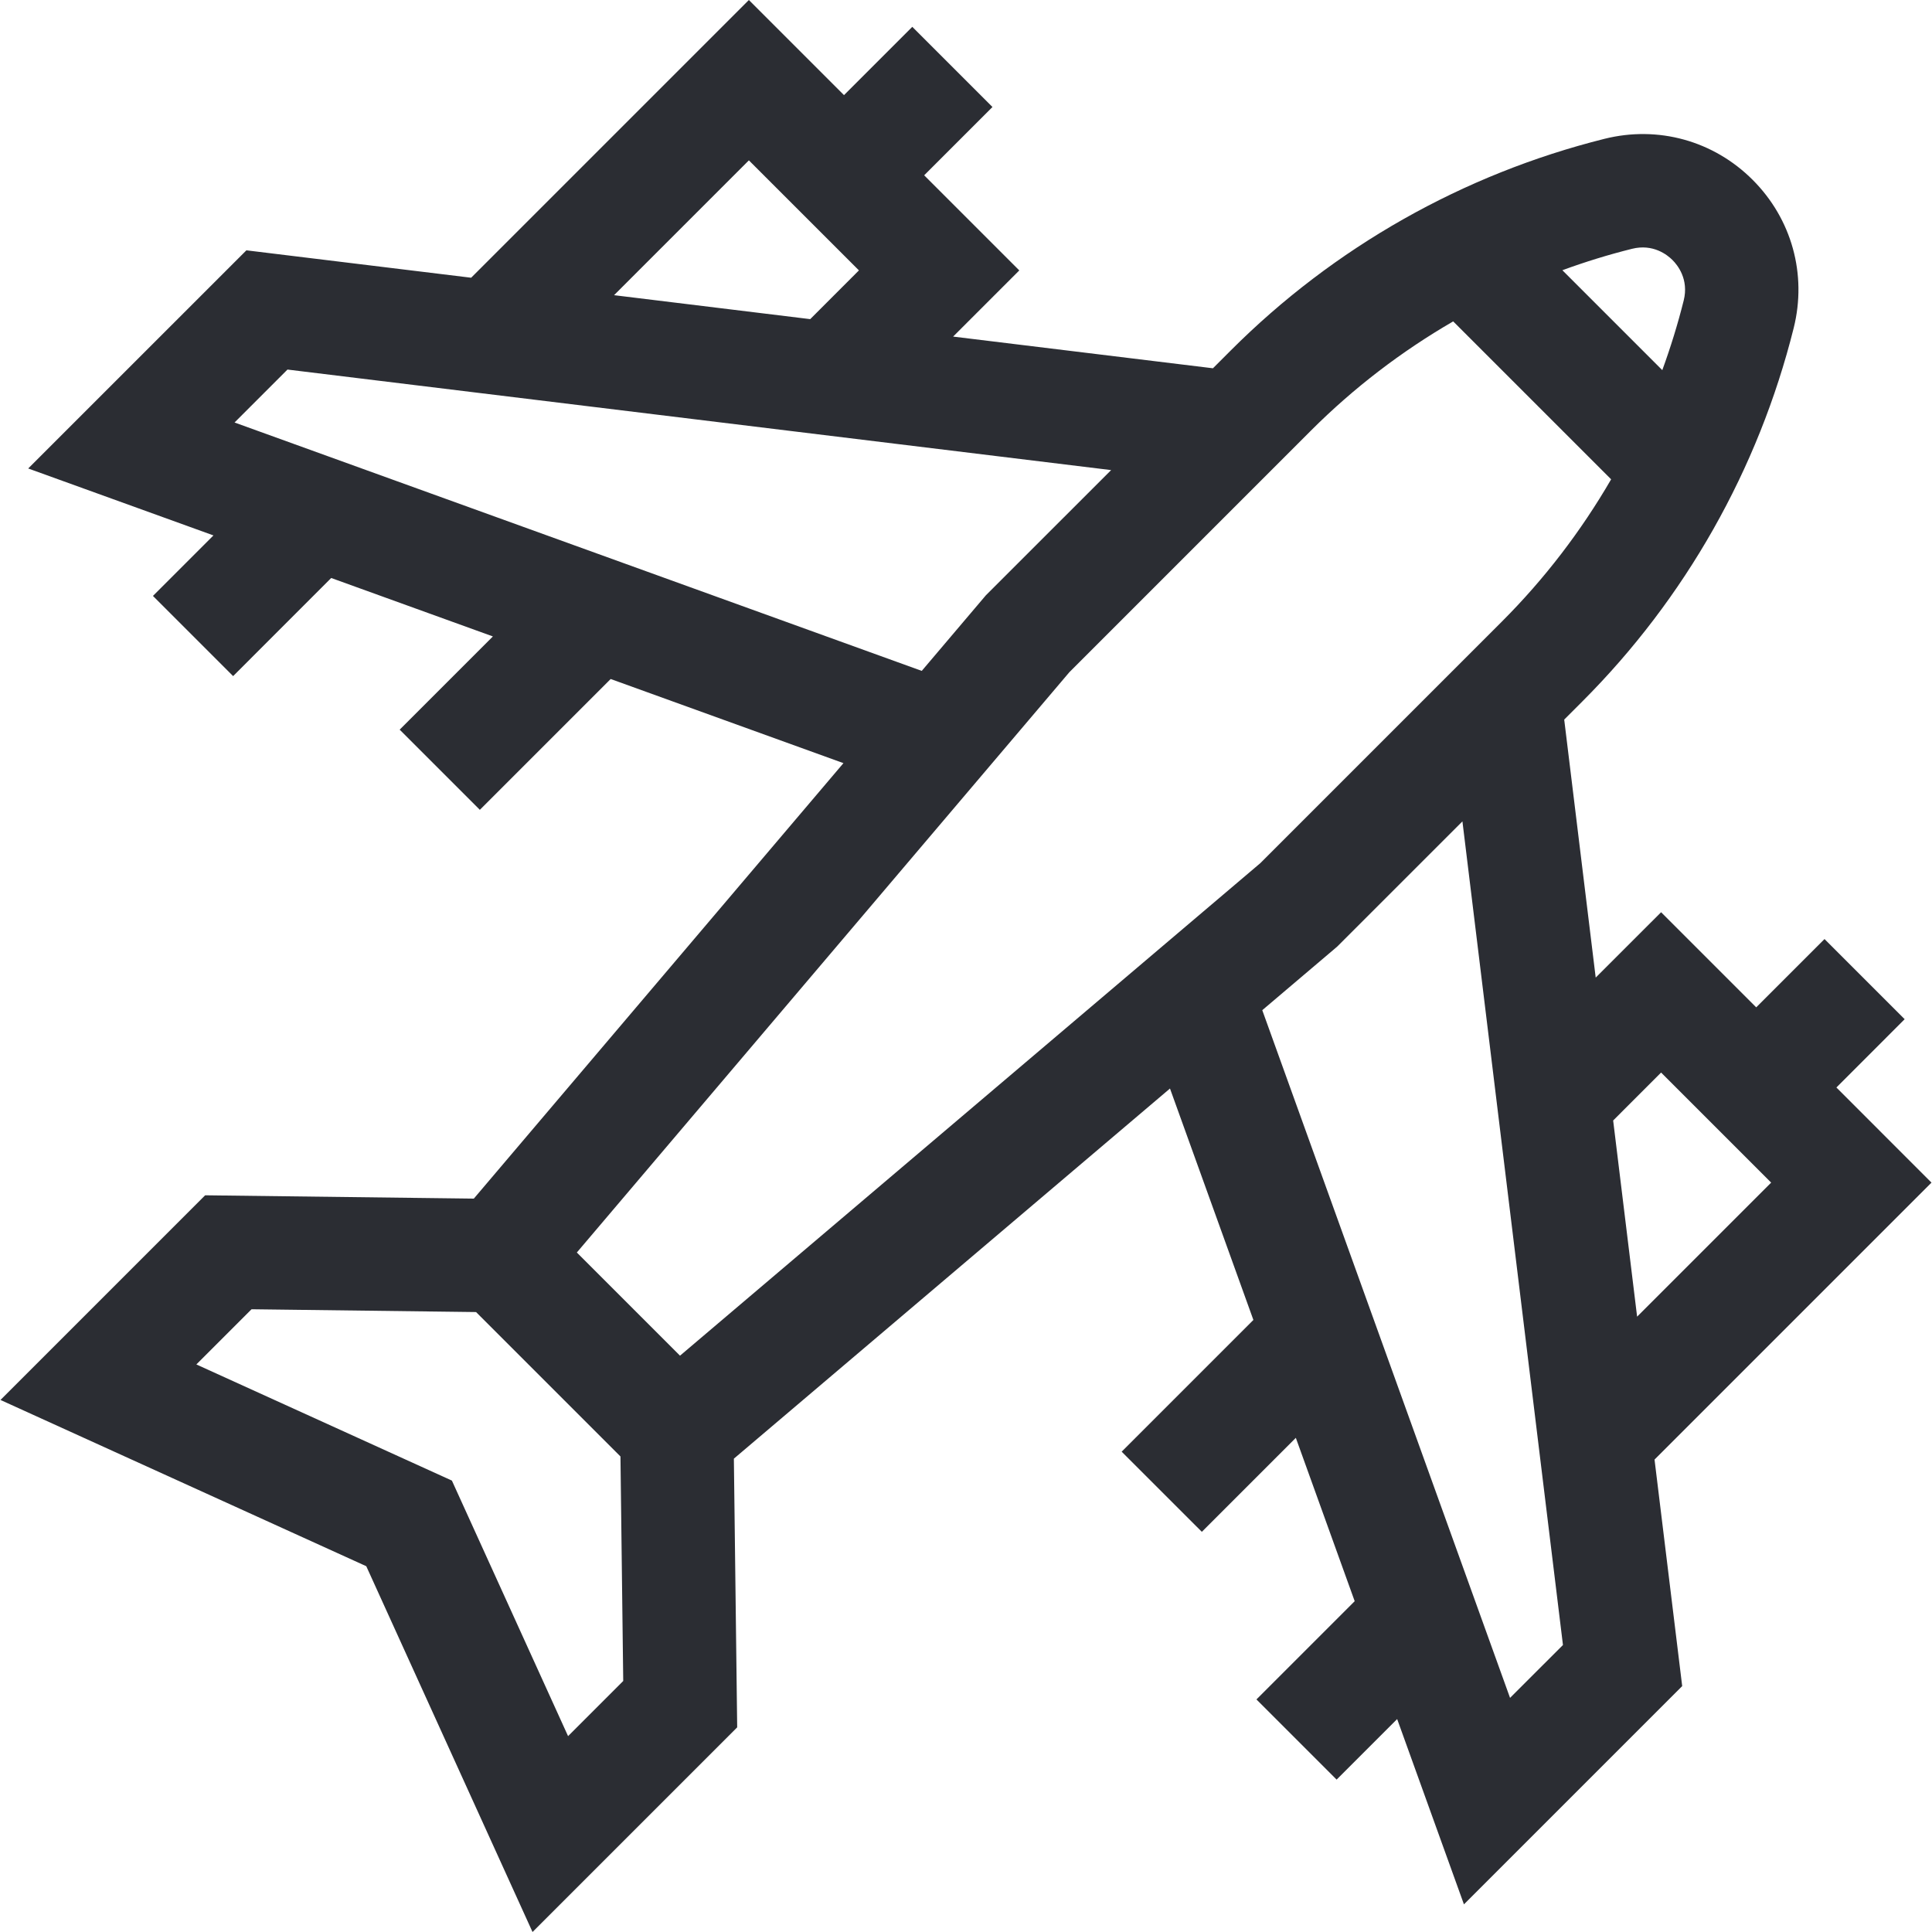 <svg width="60" height="60" viewBox="0 0 60 60" fill="none" xmlns="http://www.w3.org/2000/svg">
<g clip-path="url(#clip0_2_2492)">
<path d="M59.984 36.727L57.031 33.773L59.151 31.652L56.662 29.163L54.541 31.284L51.587 28.33L49.556 30.36L48.578 22.347L49.134 21.791C52.335 18.591 54.607 14.578 55.705 10.186C56.121 8.52 55.645 6.8 54.43 5.585C53.216 4.371 51.496 3.894 49.829 4.311C45.438 5.409 41.425 7.681 38.224 10.882L37.669 11.437L29.6 10.453L31.655 8.398L28.701 5.444L30.822 3.323L28.332 0.833L26.211 2.954L23.257 0L14.632 8.625L7.652 7.774L0.876 14.549L6.629 16.628L4.75 18.507L7.24 20.997L10.286 17.95L15.307 19.765L12.412 22.66L14.902 25.15L18.965 21.087L26.194 23.7L14.715 37.224L6.371 37.121L0.015 43.477L11.375 48.64L16.538 60L22.894 53.644L22.791 45.3L36.335 33.805L38.925 40.992L34.834 45.083L37.324 47.572L40.243 44.653L42.071 49.726L39.02 52.777L41.51 55.267L43.39 53.387L45.464 59.141L52.242 52.363L51.383 45.328L59.984 36.727ZM51.587 33.309L55.005 36.727L50.842 40.89L50.098 34.798L51.587 33.309ZM50.683 7.727C51.339 7.563 51.781 7.916 51.94 8.075C52.1 8.234 52.453 8.676 52.289 9.332C52.105 10.067 51.882 10.788 51.624 11.495L48.521 8.392C49.227 8.133 49.949 7.91 50.683 7.727ZM23.257 4.98L26.675 8.397L25.162 9.911L19.07 9.167L23.257 4.98ZM7.284 13.121L8.928 11.477L34.507 14.599L30.617 18.488L28.626 20.835L7.284 13.121ZM17.642 53.917L14.034 45.981L6.098 42.374L7.812 40.66L14.784 40.747L19.269 45.232L19.355 52.204L17.642 53.917ZM21.118 42.102L17.914 38.898L33.209 20.877L40.714 13.371C42.038 12.048 43.524 10.911 45.13 9.981L50.035 14.886C49.104 16.491 47.968 17.978 46.644 19.302L39.139 26.807L21.118 42.102ZM46.896 52.729L39.201 31.372L41.472 29.445L41.527 29.398L45.417 25.509L48.539 51.087L46.896 52.729Z" fill="#2B2D33"/>
</g>
<defs>
<clipPath id="clip0_2_2492">
<rect width="60" height="60" fill="white"/>
</clipPath>
</defs>
</svg>
